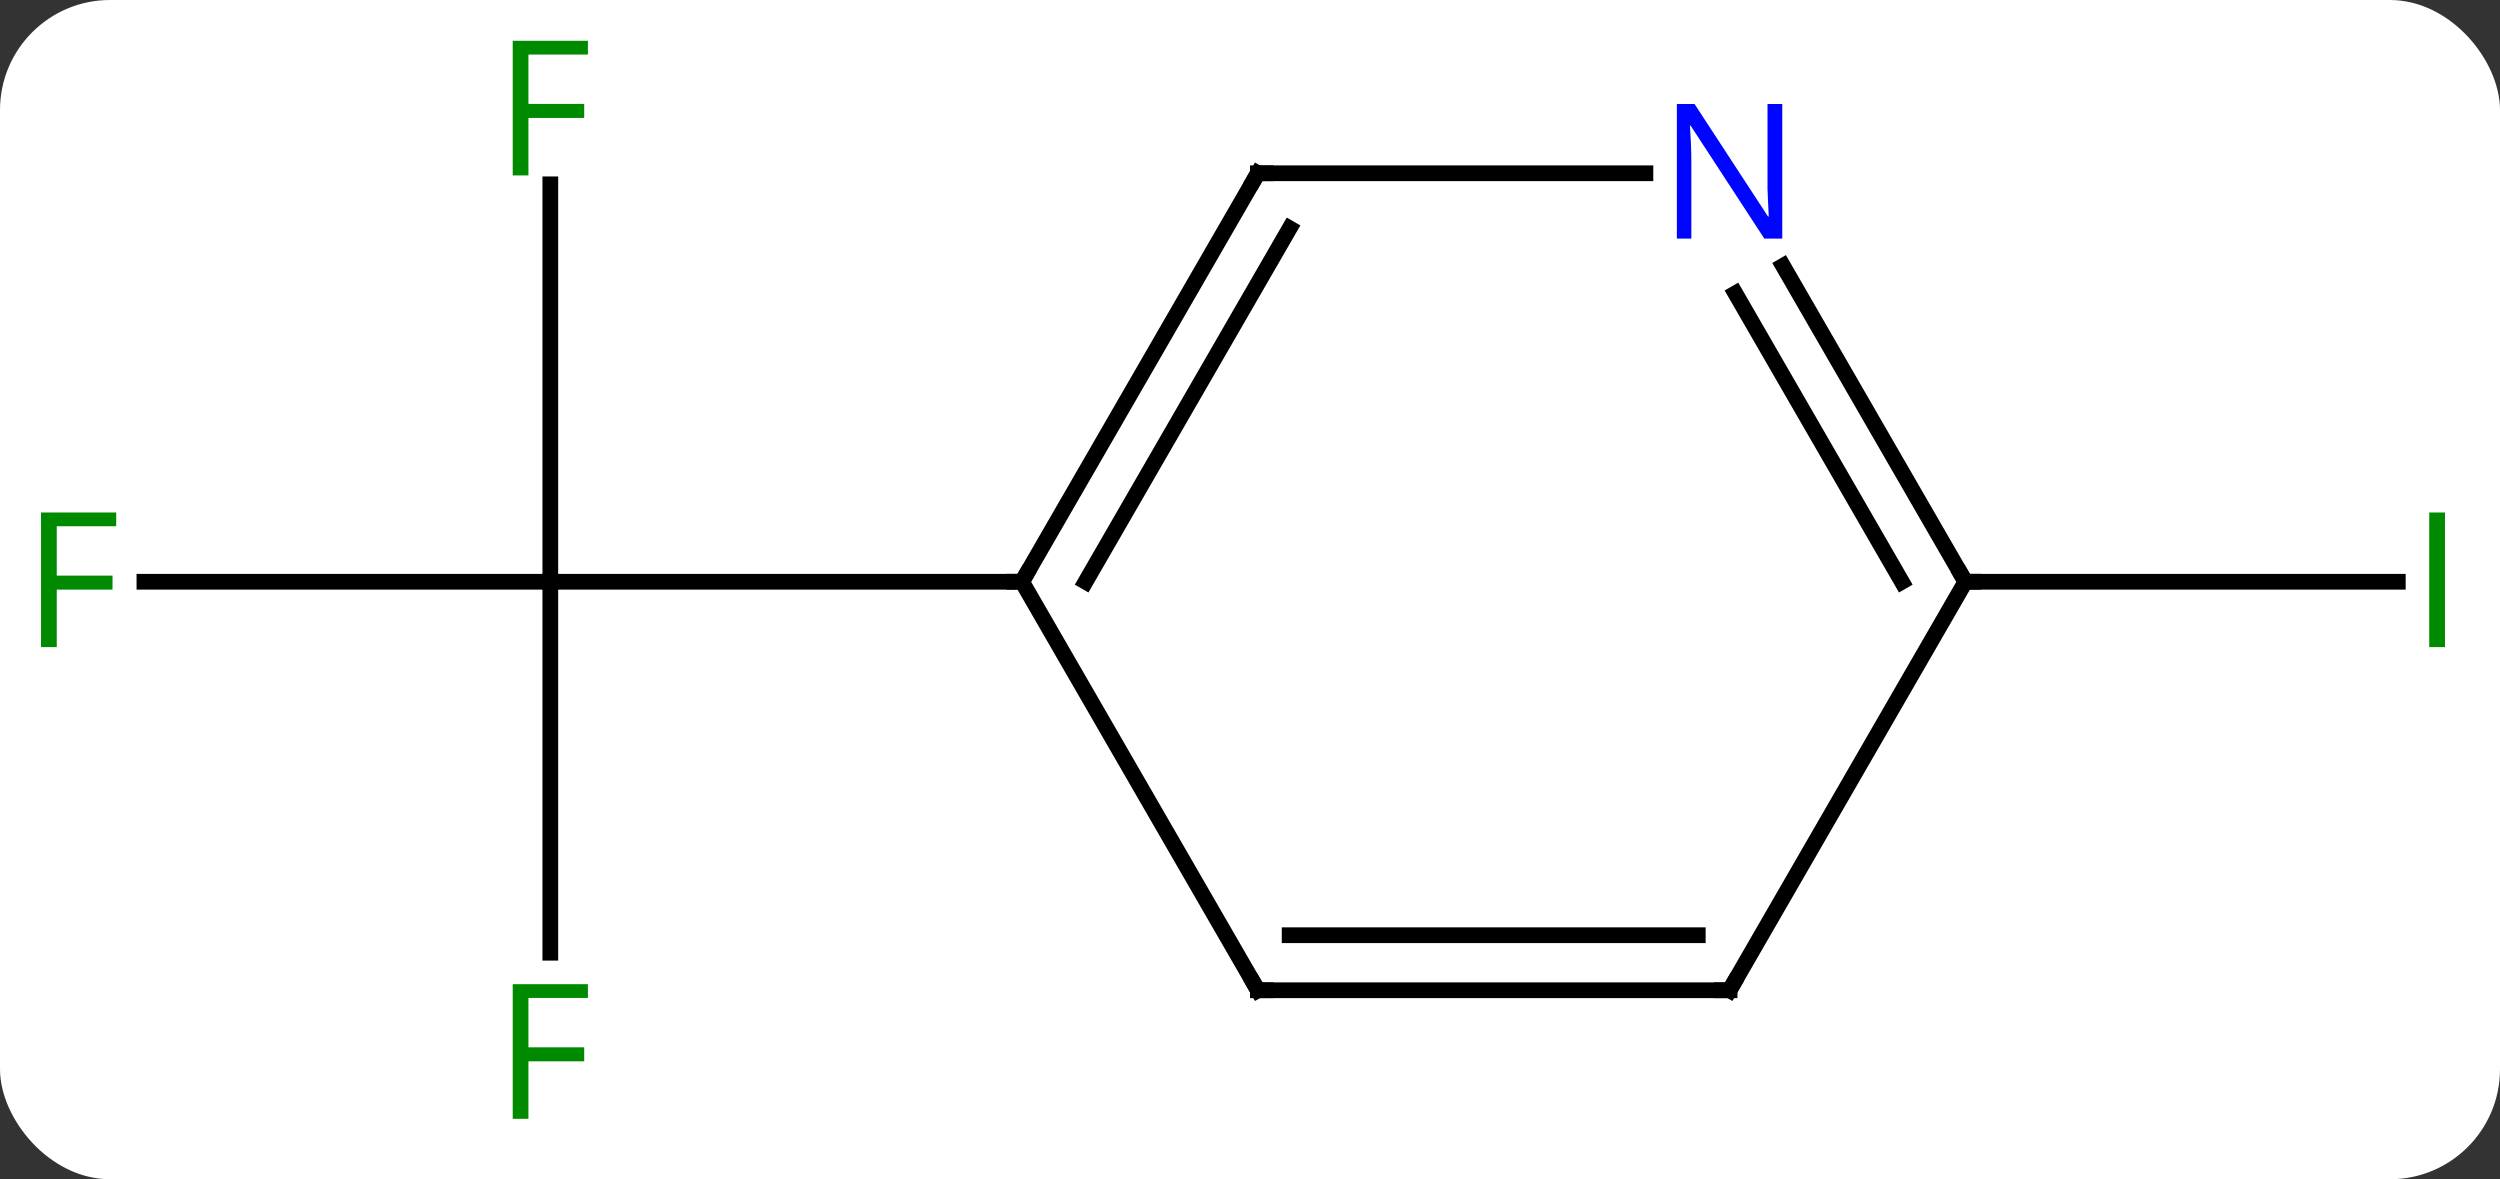 <svg width="159" viewBox="0 0 159 75" style="fill-opacity:1; color-rendering:auto; color-interpolation:auto; text-rendering:auto; stroke:black; stroke-linecap:square; stroke-miterlimit:10; shape-rendering:auto; stroke-opacity:1; fill:black; stroke-dasharray:none; font-weight:normal; stroke-width:1; font-family:'Open Sans'; font-style:normal; stroke-linejoin:miter; font-size:12; stroke-dashoffset:0; image-rendering:auto;" height="75" class="cas-substance-image" xmlns:xlink="http://www.w3.org/1999/xlink" xmlns="http://www.w3.org/2000/svg"><rect x="0" y="0" width="159" height="75" fill="#333333" stroke="none"/><svg class="cas-substance-single-component"><rect y="0" x="0" width="159" stroke="none" ry="7" rx="7" height="75" fill="white" class="cas-substance-group"/><svg y="0" x="0" width="159" viewBox="0 0 159 75" style="fill:black;" height="75" class="cas-substance-single-component-image"><svg><g><g transform="translate(80,37)" style="text-rendering:geometricPrecision; color-rendering:optimizeQuality; color-interpolation:linearRGB; stroke-linecap:butt; image-rendering:optimizeQuality;"><line y2="-25.277" y1="0" x2="-45" x1="-45" style="fill:none;"/><line y2="0" y1="0" x2="-70.815" x1="-45" style="fill:none;"/><line y2="23.594" y1="0" x2="-45" x1="-45" style="fill:none;"/><line y2="0" y1="0" x2="-15" x1="-45" style="fill:none;"/><line y2="0" y1="0" x2="45" x1="72.5" style="fill:none;"/><line y2="25.98" y1="0" x2="0" x1="-15" style="fill:none;"/><line y2="-25.98" y1="0" x2="0" x1="-15" style="fill:none;"/><line y2="-22.48" y1="0" x2="2.021" x1="-10.959" style="fill:none;"/><line y2="25.98" y1="25.98" x2="30" x1="0" style="fill:none;"/><line y2="22.48" y1="22.48" x2="27.979" x1="2.021" style="fill:none;"/><line y2="-25.98" y1="-25.98" x2="24.648" x1="0" style="fill:none;"/><line y2="0" y1="25.98" x2="45" x1="30" style="fill:none;"/><line y2="0" y1="-20.092" x2="45" x1="33.4" style="fill:none;"/><line y2="0" y1="-18.342" x2="40.959" x1="30.369" style="fill:none;"/></g><g transform="translate(80,37)" style="fill:rgb(0,138,0); text-rendering:geometricPrecision; color-rendering:optimizeQuality; image-rendering:optimizeQuality; font-family:'Open Sans'; stroke:rgb(0,138,0); color-interpolation:linearRGB;"><path style="stroke:none;" d="M-46.391 -25.844 L-47.391 -25.844 L-47.391 -34.406 L-42.609 -34.406 L-42.609 -33.531 L-46.391 -33.531 L-46.391 -30.391 L-42.844 -30.391 L-42.844 -29.5 L-46.391 -29.5 L-46.391 -25.844 Z"/><path style="stroke:none;" d="M-76.391 4.156 L-77.391 4.156 L-77.391 -4.406 L-72.609 -4.406 L-72.609 -3.531 L-76.391 -3.531 L-76.391 -0.391 L-72.844 -0.391 L-72.844 0.5 L-76.391 0.5 L-76.391 4.156 Z"/><path style="stroke:none;" d="M-46.391 34.156 L-47.391 34.156 L-47.391 25.594 L-42.609 25.594 L-42.609 26.469 L-46.391 26.469 L-46.391 29.609 L-42.844 29.609 L-42.844 30.5 L-46.391 30.5 L-46.391 34.156 Z"/><path style="stroke:none;" d="M74.5 4.156 L74.5 -4.406 L75.5 -4.406 L75.5 4.156 L74.5 4.156 Z"/></g><g transform="translate(80,37)" style="stroke-linecap:butt; text-rendering:geometricPrecision; color-rendering:optimizeQuality; image-rendering:optimizeQuality; font-family:'Open Sans'; color-interpolation:linearRGB; stroke-miterlimit:5;"><path style="fill:none;" d="M-14.75 -0.433 L-15 0 L-15.5 -0"/><path style="fill:none;" d="M-0.25 25.547 L0 25.98 L0.5 25.98"/><path style="fill:none;" d="M-0.25 -25.547 L0 -25.98 L0.5 -25.98"/><path style="fill:none;" d="M29.5 25.98 L30 25.98 L30.25 25.547"/><path style="fill:rgb(0,5,255); stroke:none;" d="M33.352 -21.824 L32.211 -21.824 L27.523 -29.011 L27.477 -29.011 Q27.57 -27.746 27.57 -26.699 L27.57 -21.824 L26.648 -21.824 L26.648 -30.386 L27.773 -30.386 L32.445 -23.23 L32.492 -23.23 Q32.492 -23.386 32.445 -24.246 Q32.398 -25.105 32.414 -25.48 L32.414 -30.386 L33.352 -30.386 L33.352 -21.824 Z"/><path style="fill:none;" d="M44.75 -0.433 L45 0 L45.5 0"/></g></g></svg></svg></svg></svg>